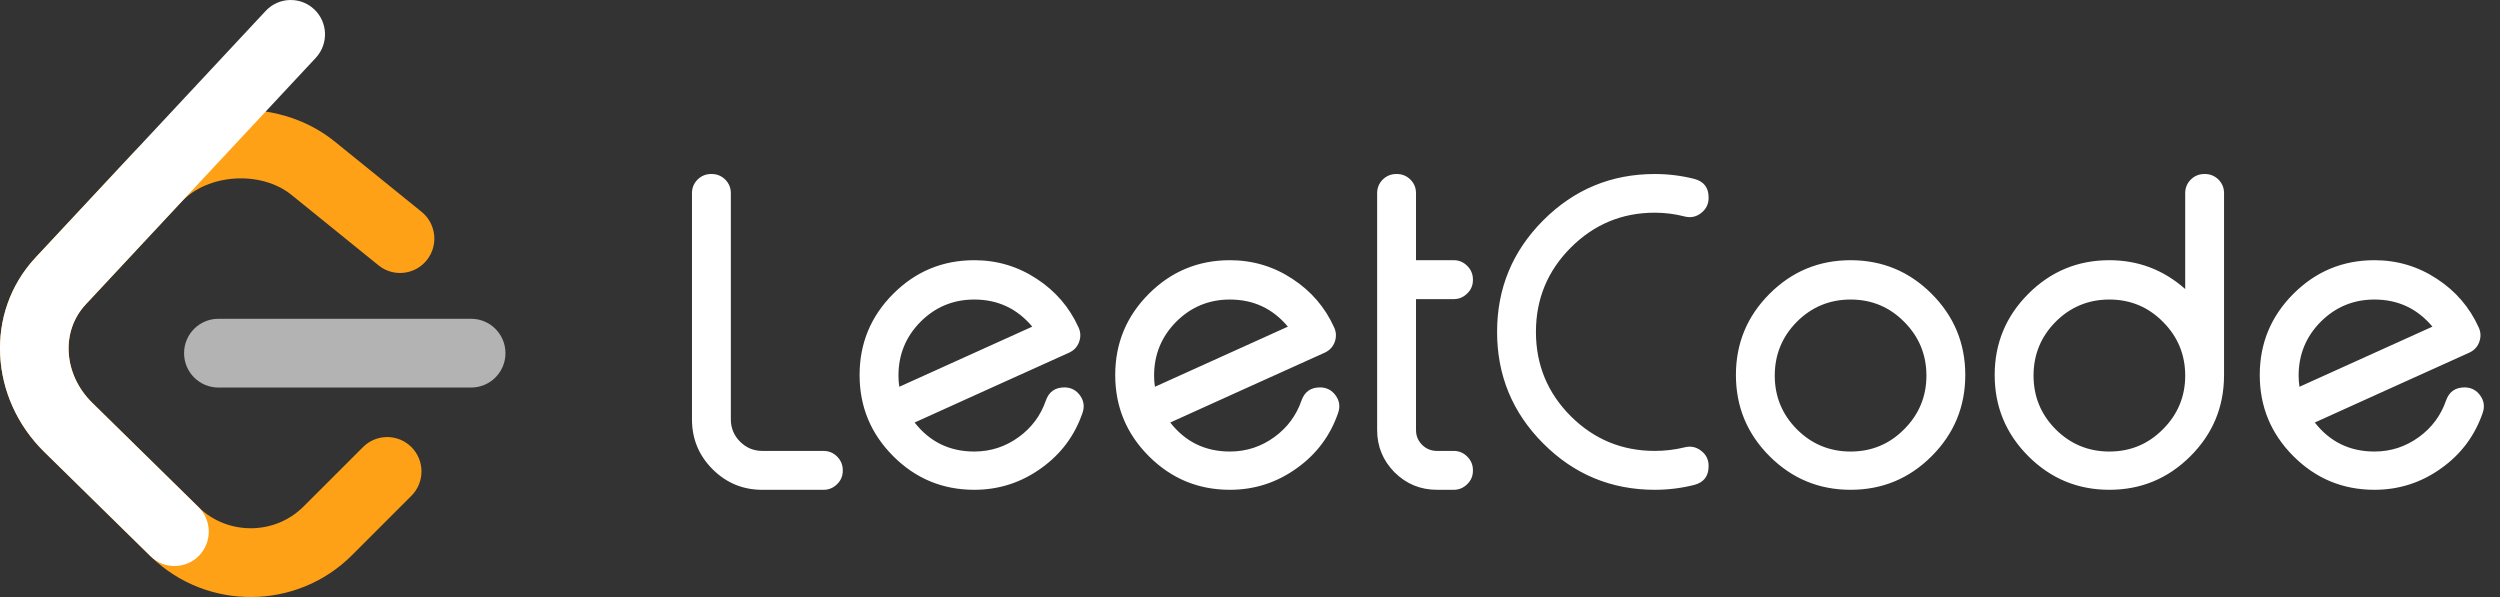 <svg width="134" height="32" viewBox="0 0 134 32" fill="none" xmlns="http://www.w3.org/2000/svg">
<rect x="0" y="0" width="134" height="32" fill="#333333" stroke="none"/>
<path fill-rule="evenodd" clip-rule="evenodd" d="M74.873 9.327C75.151 9.327 75.391 9.425 75.594 9.62C75.797 9.823 75.898 10.067 75.898 10.352V13.947H77.924C78.202 13.947 78.442 14.049 78.645 14.252C78.848 14.454 78.949 14.699 78.949 14.984V15.007C78.949 15.292 78.848 15.533 78.645 15.728C78.442 15.931 78.202 16.032 77.924 16.032H75.898V23.053C75.898 23.361 76.007 23.624 76.224 23.842C76.442 24.06 76.709 24.169 77.024 24.169H77.924C78.202 24.169 78.442 24.27 78.645 24.473C78.848 24.676 78.949 24.92 78.949 25.206V25.228C78.949 25.514 78.848 25.754 78.645 25.949C78.442 26.152 78.202 26.253 77.924 26.253H77.024C76.138 26.253 75.38 25.942 74.749 25.318C74.127 24.687 73.815 23.932 73.815 23.053V10.352C73.815 10.067 73.916 9.823 74.119 9.62C74.322 9.425 74.562 9.327 74.84 9.327H74.873ZM39.173 10.352V22.478C39.173 22.944 39.338 23.342 39.668 23.673C39.998 24.003 40.396 24.169 40.861 24.169H44.138C44.423 24.169 44.667 24.27 44.87 24.473C45.072 24.676 45.173 24.92 45.173 25.206V25.228C45.173 25.514 45.072 25.754 44.87 25.949C44.667 26.152 44.423 26.254 44.138 26.254H40.861C39.818 26.254 38.929 25.885 38.193 25.149C37.458 24.413 37.09 23.523 37.09 22.478V10.352C37.09 10.067 37.191 9.823 37.394 9.62C37.596 9.425 37.837 9.327 38.114 9.327H38.148C38.426 9.327 38.666 9.425 38.869 9.62C39.071 9.823 39.173 10.067 39.173 10.352ZM52.221 16.055C51.095 16.055 50.135 16.453 49.339 17.249C48.551 18.045 48.157 19.007 48.157 20.134C48.157 20.337 48.172 20.536 48.202 20.731L55.329 17.508C54.518 16.539 53.482 16.055 52.221 16.055ZM57.839 18.331C57.937 18.06 57.926 17.797 57.806 17.542C57.318 16.467 56.575 15.604 55.576 14.95C54.563 14.281 53.445 13.947 52.221 13.947C50.525 13.947 49.076 14.548 47.876 15.75C46.675 16.952 46.074 18.402 46.074 20.1C46.074 21.798 46.675 23.248 47.876 24.45C49.076 25.652 50.525 26.253 52.221 26.253C53.542 26.253 54.739 25.866 55.813 25.092C56.864 24.341 57.599 23.357 58.019 22.14C58.139 21.802 58.098 21.49 57.896 21.204C57.685 20.911 57.404 20.765 57.051 20.765C56.556 20.765 56.226 20.998 56.06 21.463C55.783 22.267 55.299 22.921 54.608 23.424C53.895 23.943 53.099 24.202 52.221 24.202C50.9 24.202 49.834 23.684 49.024 22.647L53.156 20.776C54.867 20.002 56.248 19.379 57.299 18.905C57.562 18.785 57.742 18.594 57.839 18.331ZM65.923 16.055C64.797 16.055 63.836 16.453 63.041 17.249C62.253 18.045 61.859 19.007 61.859 20.134C61.859 20.337 61.874 20.536 61.904 20.731L69.03 17.508C68.22 16.539 67.184 16.055 65.923 16.055ZM71.541 18.331C71.638 18.06 71.627 17.797 71.507 17.542C71.019 16.467 70.276 15.604 69.278 14.95C68.265 14.281 67.146 13.947 65.923 13.947C64.227 13.947 62.778 14.548 61.577 15.75C60.376 16.952 59.776 18.402 59.776 20.1C59.776 21.798 60.376 23.248 61.577 24.45C62.778 25.652 64.227 26.253 65.923 26.253C67.244 26.253 68.441 25.866 69.514 25.092C70.565 24.341 71.301 23.357 71.721 22.14C71.841 21.802 71.8 21.49 71.597 21.204C71.387 20.911 71.106 20.765 70.753 20.765C70.257 20.765 69.927 20.998 69.762 21.463C69.484 22.267 69 22.921 68.31 23.424C67.597 23.943 66.801 24.202 65.923 24.202C64.602 24.202 63.536 23.684 62.725 22.647L66.857 20.776C68.569 20.002 69.95 19.379 71.001 18.905C71.263 18.785 71.443 18.594 71.541 18.331ZM90.804 9.586C90.114 9.413 89.412 9.327 88.699 9.327C86.365 9.327 84.372 10.153 82.721 11.806C81.069 13.459 80.244 15.454 80.244 17.79C80.244 20.127 81.069 22.121 82.721 23.774C84.372 25.427 86.365 26.253 88.699 26.253C89.412 26.253 90.114 26.167 90.804 25.994C91.322 25.859 91.581 25.525 91.581 24.991V24.969C91.581 24.631 91.446 24.36 91.176 24.157C90.913 23.955 90.62 23.895 90.298 23.977C89.772 24.105 89.239 24.169 88.699 24.169C86.942 24.169 85.441 23.549 84.195 22.309C82.95 21.062 82.326 19.556 82.326 17.79C82.326 16.025 82.95 14.518 84.195 13.271C85.441 12.024 86.942 11.4 88.699 11.4C89.239 11.4 89.772 11.468 90.298 11.603C90.62 11.686 90.913 11.626 91.176 11.423C91.446 11.213 91.581 10.942 91.581 10.612V10.578C91.581 10.052 91.322 9.721 90.804 9.586ZM99.192 16.055C98.066 16.055 97.105 16.453 96.31 17.249C95.522 18.045 95.127 19.007 95.127 20.134C95.127 21.253 95.522 22.211 96.31 23.008C97.105 23.804 98.066 24.202 99.192 24.202C100.318 24.202 101.275 23.804 102.063 23.008C102.858 22.211 103.256 21.253 103.256 20.134C103.256 19.007 102.858 18.045 102.063 17.249C101.275 16.453 100.318 16.055 99.192 16.055ZM103.538 15.75C102.337 14.548 100.888 13.947 99.192 13.947C97.496 13.947 96.047 14.548 94.846 15.75C93.645 16.952 93.045 18.402 93.045 20.1C93.045 21.798 93.645 23.248 94.846 24.45C96.047 25.652 97.496 26.253 99.192 26.253C100.888 26.253 102.337 25.652 103.538 24.45C104.738 23.248 105.339 21.798 105.339 20.1C105.339 18.402 104.738 16.952 103.538 15.75ZM113.062 16.055C111.936 16.055 110.976 16.453 110.18 17.249C109.392 18.045 108.998 19.007 108.998 20.134C108.998 21.253 109.392 22.211 110.18 23.008C110.976 23.804 111.936 24.202 113.062 24.202C114.188 24.202 115.145 23.804 115.933 23.008C116.729 22.211 117.127 21.253 117.127 20.134C117.127 19.007 116.729 18.045 115.933 17.249C115.145 16.453 114.188 16.055 113.062 16.055ZM118.905 9.62C118.703 9.425 118.463 9.327 118.185 9.327H118.151C117.873 9.327 117.633 9.425 117.431 9.62C117.228 9.823 117.127 10.067 117.127 10.352V15.491C115.963 14.462 114.608 13.947 113.062 13.947C111.366 13.947 109.917 14.548 108.716 15.751C107.516 16.953 106.915 18.402 106.915 20.1C106.915 21.798 107.516 23.248 108.716 24.45C109.917 25.652 111.366 26.253 113.062 26.253C114.751 26.253 116.196 25.656 117.397 24.462C118.598 23.267 119.202 21.825 119.209 20.134V10.352C119.209 10.067 119.108 9.823 118.905 9.62ZM127.27 16.055C126.145 16.055 125.184 16.453 124.388 17.249C123.6 18.045 123.206 19.007 123.206 20.134C123.206 20.337 123.221 20.536 123.251 20.731L130.378 17.508C129.567 16.539 128.531 16.055 127.27 16.055ZM132.888 18.331C132.986 18.06 132.975 17.797 132.855 17.542C132.367 16.467 131.624 15.604 130.625 14.95C129.612 14.281 128.494 13.947 127.27 13.947C125.574 13.947 124.126 14.548 122.925 15.75C121.724 16.952 121.123 18.402 121.123 20.1C121.123 21.798 121.724 23.248 122.925 24.45C124.126 25.652 125.574 26.253 127.27 26.253C128.591 26.253 129.789 25.866 130.862 25.092C131.913 24.341 132.648 23.357 133.069 22.14C133.189 21.802 133.147 21.49 132.945 21.204C132.735 20.911 132.453 20.765 132.1 20.765C131.605 20.765 131.275 20.998 131.11 21.463C130.832 22.267 130.348 22.921 129.657 23.424C128.944 23.943 128.149 24.202 127.27 24.202C125.949 24.202 124.884 23.684 124.073 22.647L128.205 20.776C129.916 20.002 131.297 19.379 132.348 18.905C132.611 18.785 132.791 18.594 132.888 18.331Z" fill="white"/>
<path d="M19.457 23.964C20.175 23.246 21.339 23.248 22.055 23.968C22.772 24.689 22.77 25.855 22.051 26.574L18.86 29.764C15.915 32.707 11.114 32.749 8.12 29.863C8.102 29.846 6.769 28.538 2.371 24.221C-0.555 21.349 -0.846 16.754 1.907 13.803L7.041 8.301C9.773 5.372 14.811 5.052 17.935 7.581L22.598 11.355C23.387 11.995 23.511 13.155 22.873 13.947C22.236 14.738 21.079 14.862 20.289 14.223L15.627 10.448C13.993 9.126 11.134 9.307 9.724 10.819L4.591 16.321C3.25 17.757 3.397 20.072 4.942 21.588C8.171 24.758 10.66 27.201 10.663 27.203C12.22 28.704 14.737 28.682 16.265 27.154L19.457 23.964Z" fill="#FFA116"/>
<path fill-rule="evenodd" clip-rule="evenodd" d="M11.704 20.772C10.689 20.772 9.866 19.947 9.866 18.93C9.866 17.912 10.689 17.087 11.704 17.087H25.255C26.27 17.087 27.093 17.912 27.093 18.93C27.093 19.947 26.27 20.772 25.255 20.772H11.704Z" fill="#B3B3B3"/>
<path fill-rule="evenodd" clip-rule="evenodd" d="M14.242 0.584C14.935 -0.159 16.098 -0.198 16.839 0.497C17.58 1.192 17.618 2.358 16.925 3.101L4.591 16.321C3.25 17.758 3.397 20.072 4.942 21.588L10.638 27.179C11.363 27.891 11.376 29.057 10.666 29.785C9.956 30.512 8.792 30.524 8.067 29.812L2.371 24.221C-0.555 21.349 -0.846 16.754 1.907 13.803L14.242 0.584Z" fill="white"/>
</svg>

